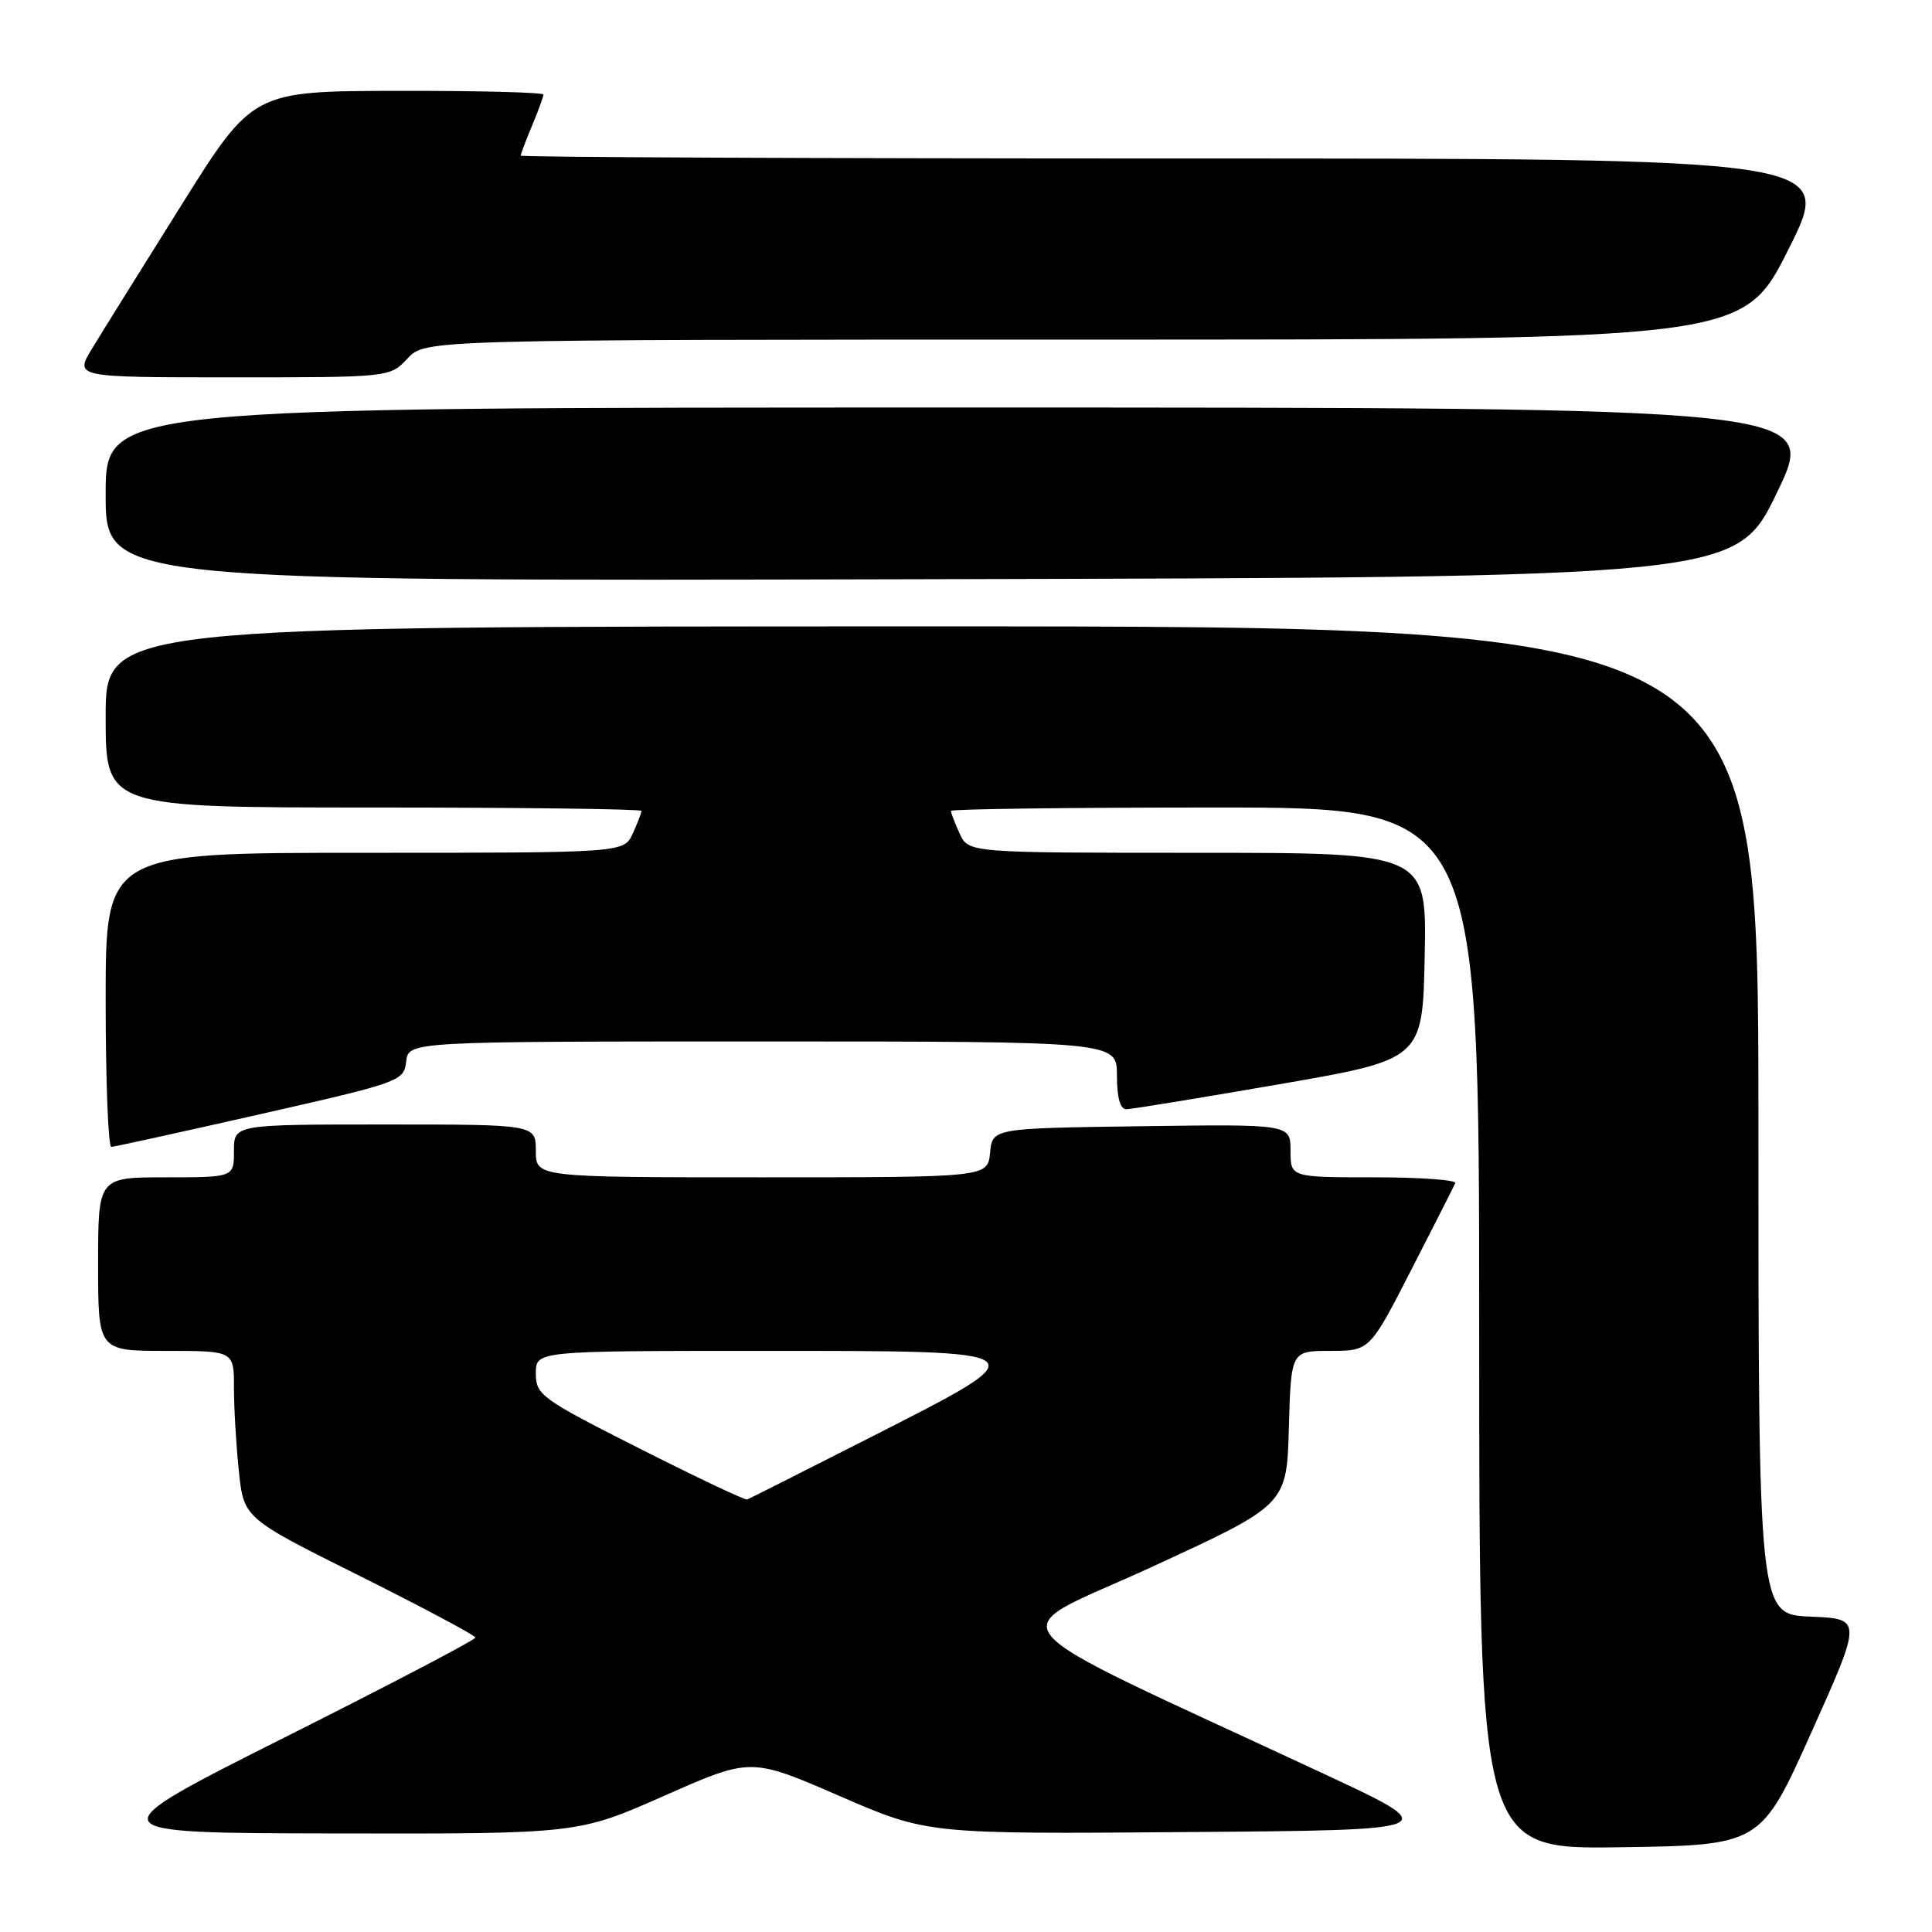 <?xml version="1.0" encoding="UTF-8" standalone="no"?>
<!DOCTYPE svg PUBLIC "-//W3C//DTD SVG 1.1//EN" "http://www.w3.org/Graphics/SVG/1.1/DTD/svg11.dtd" >
<svg xmlns="http://www.w3.org/2000/svg" xmlns:xlink="http://www.w3.org/1999/xlink" version="1.1" viewBox="0 0 256 256">
 <g >
 <path fill="currentColor"
d=" M 240.04 229.50 C 246.76 214.50 246.76 214.50 239.88 214.21 C 233.00 213.91 233.00 213.91 233.00 148.46 C 233.00 83.00 233.00 83.00 123.50 83.00 C 14.00 83.00 14.00 83.00 14.00 95.00 C 14.00 107.00 14.00 107.00 49.50 107.00 C 69.03 107.00 85.00 107.20 85.00 107.45 C 85.00 107.70 84.48 109.05 83.84 110.45 C 82.68 113.00 82.68 113.00 48.34 113.00 C 14.00 113.00 14.00 113.00 14.00 132.50 C 14.00 143.22 14.34 151.99 14.75 151.97 C 15.16 151.95 24.05 150.00 34.50 147.63 C 53.07 143.42 53.51 143.26 53.82 140.66 C 54.13 138.00 54.13 138.00 101.07 138.00 C 148.00 138.00 148.00 138.00 148.00 142.50 C 148.00 145.44 148.43 146.99 149.25 146.98 C 149.94 146.97 159.05 145.48 169.50 143.67 C 188.50 140.38 188.50 140.38 188.78 126.69 C 189.06 113.00 189.06 113.00 158.69 113.00 C 128.32 113.00 128.32 113.00 127.16 110.45 C 126.52 109.05 126.00 107.70 126.00 107.45 C 126.00 107.20 141.75 107.00 161.00 107.00 C 196.00 107.00 196.00 107.00 196.00 176.02 C 196.00 245.04 196.00 245.04 214.66 244.77 C 233.31 244.50 233.31 244.50 240.04 229.50 Z  M 88.04 237.94 C 99.48 232.88 99.48 232.88 111.18 237.95 C 122.87 243.03 122.87 243.03 157.14 242.76 C 191.41 242.50 191.41 242.50 175.46 235.06 C 129.76 213.76 132.41 216.93 152.55 207.66 C 170.50 199.40 170.50 199.40 170.78 189.20 C 171.07 179.00 171.07 179.00 176.28 179.00 C 181.50 178.99 181.50 178.99 187.00 168.26 C 190.03 162.36 192.65 157.19 192.83 156.77 C 193.02 156.35 188.18 156.00 182.08 156.00 C 171.00 156.00 171.00 156.00 171.00 152.48 C 171.00 148.96 171.00 148.96 151.25 149.23 C 131.50 149.50 131.50 149.50 131.19 152.75 C 130.87 156.00 130.87 156.00 100.94 156.00 C 71.00 156.00 71.00 156.00 71.00 152.50 C 71.00 149.00 71.00 149.00 51.00 149.00 C 31.00 149.00 31.00 149.00 31.00 152.50 C 31.00 156.00 31.00 156.00 22.00 156.00 C 13.00 156.00 13.00 156.00 13.00 167.50 C 13.00 179.00 13.00 179.00 22.00 179.00 C 31.00 179.00 31.00 179.00 31.00 183.85 C 31.00 186.52 31.29 191.51 31.65 194.93 C 32.30 201.16 32.30 201.16 47.65 208.81 C 56.09 213.03 63.00 216.71 63.00 216.99 C 63.00 217.28 51.64 223.23 37.75 230.20 C 12.50 242.89 12.50 242.89 44.55 242.94 C 76.59 243.00 76.59 243.00 88.04 237.94 Z  M 235.47 65.25 C 240.89 54.00 240.89 54.00 127.45 54.00 C 14.00 54.00 14.00 54.00 14.00 65.50 C 14.00 77.01 14.00 77.01 122.02 76.75 C 230.04 76.50 230.04 76.50 235.47 65.25 Z  M 54.00 47.50 C 56.35 45.00 56.35 45.00 143.67 45.00 C 230.98 45.00 230.98 45.00 237.00 33.00 C 243.02 21.00 243.02 21.00 156.01 21.00 C 108.15 21.00 69.00 20.83 69.00 20.62 C 69.00 20.41 69.67 18.63 70.50 16.65 C 71.33 14.68 72.00 12.82 72.00 12.53 C 72.00 12.24 63.34 12.02 52.75 12.04 C 33.50 12.07 33.50 12.07 24.00 27.24 C 18.77 35.58 13.46 44.11 12.19 46.20 C 9.89 50.00 9.89 50.00 30.77 50.00 C 51.65 50.00 51.65 50.00 54.00 47.50 Z  M 84.75 191.94 C 71.69 185.34 71.00 184.83 71.00 181.99 C 71.00 179.00 71.00 179.00 101.00 179.00 C 138.27 179.00 138.12 178.88 115.25 190.50 C 106.59 194.90 99.28 198.59 99.00 198.69 C 98.72 198.80 92.31 195.76 84.75 191.94 Z "/>
</g>
</svg>